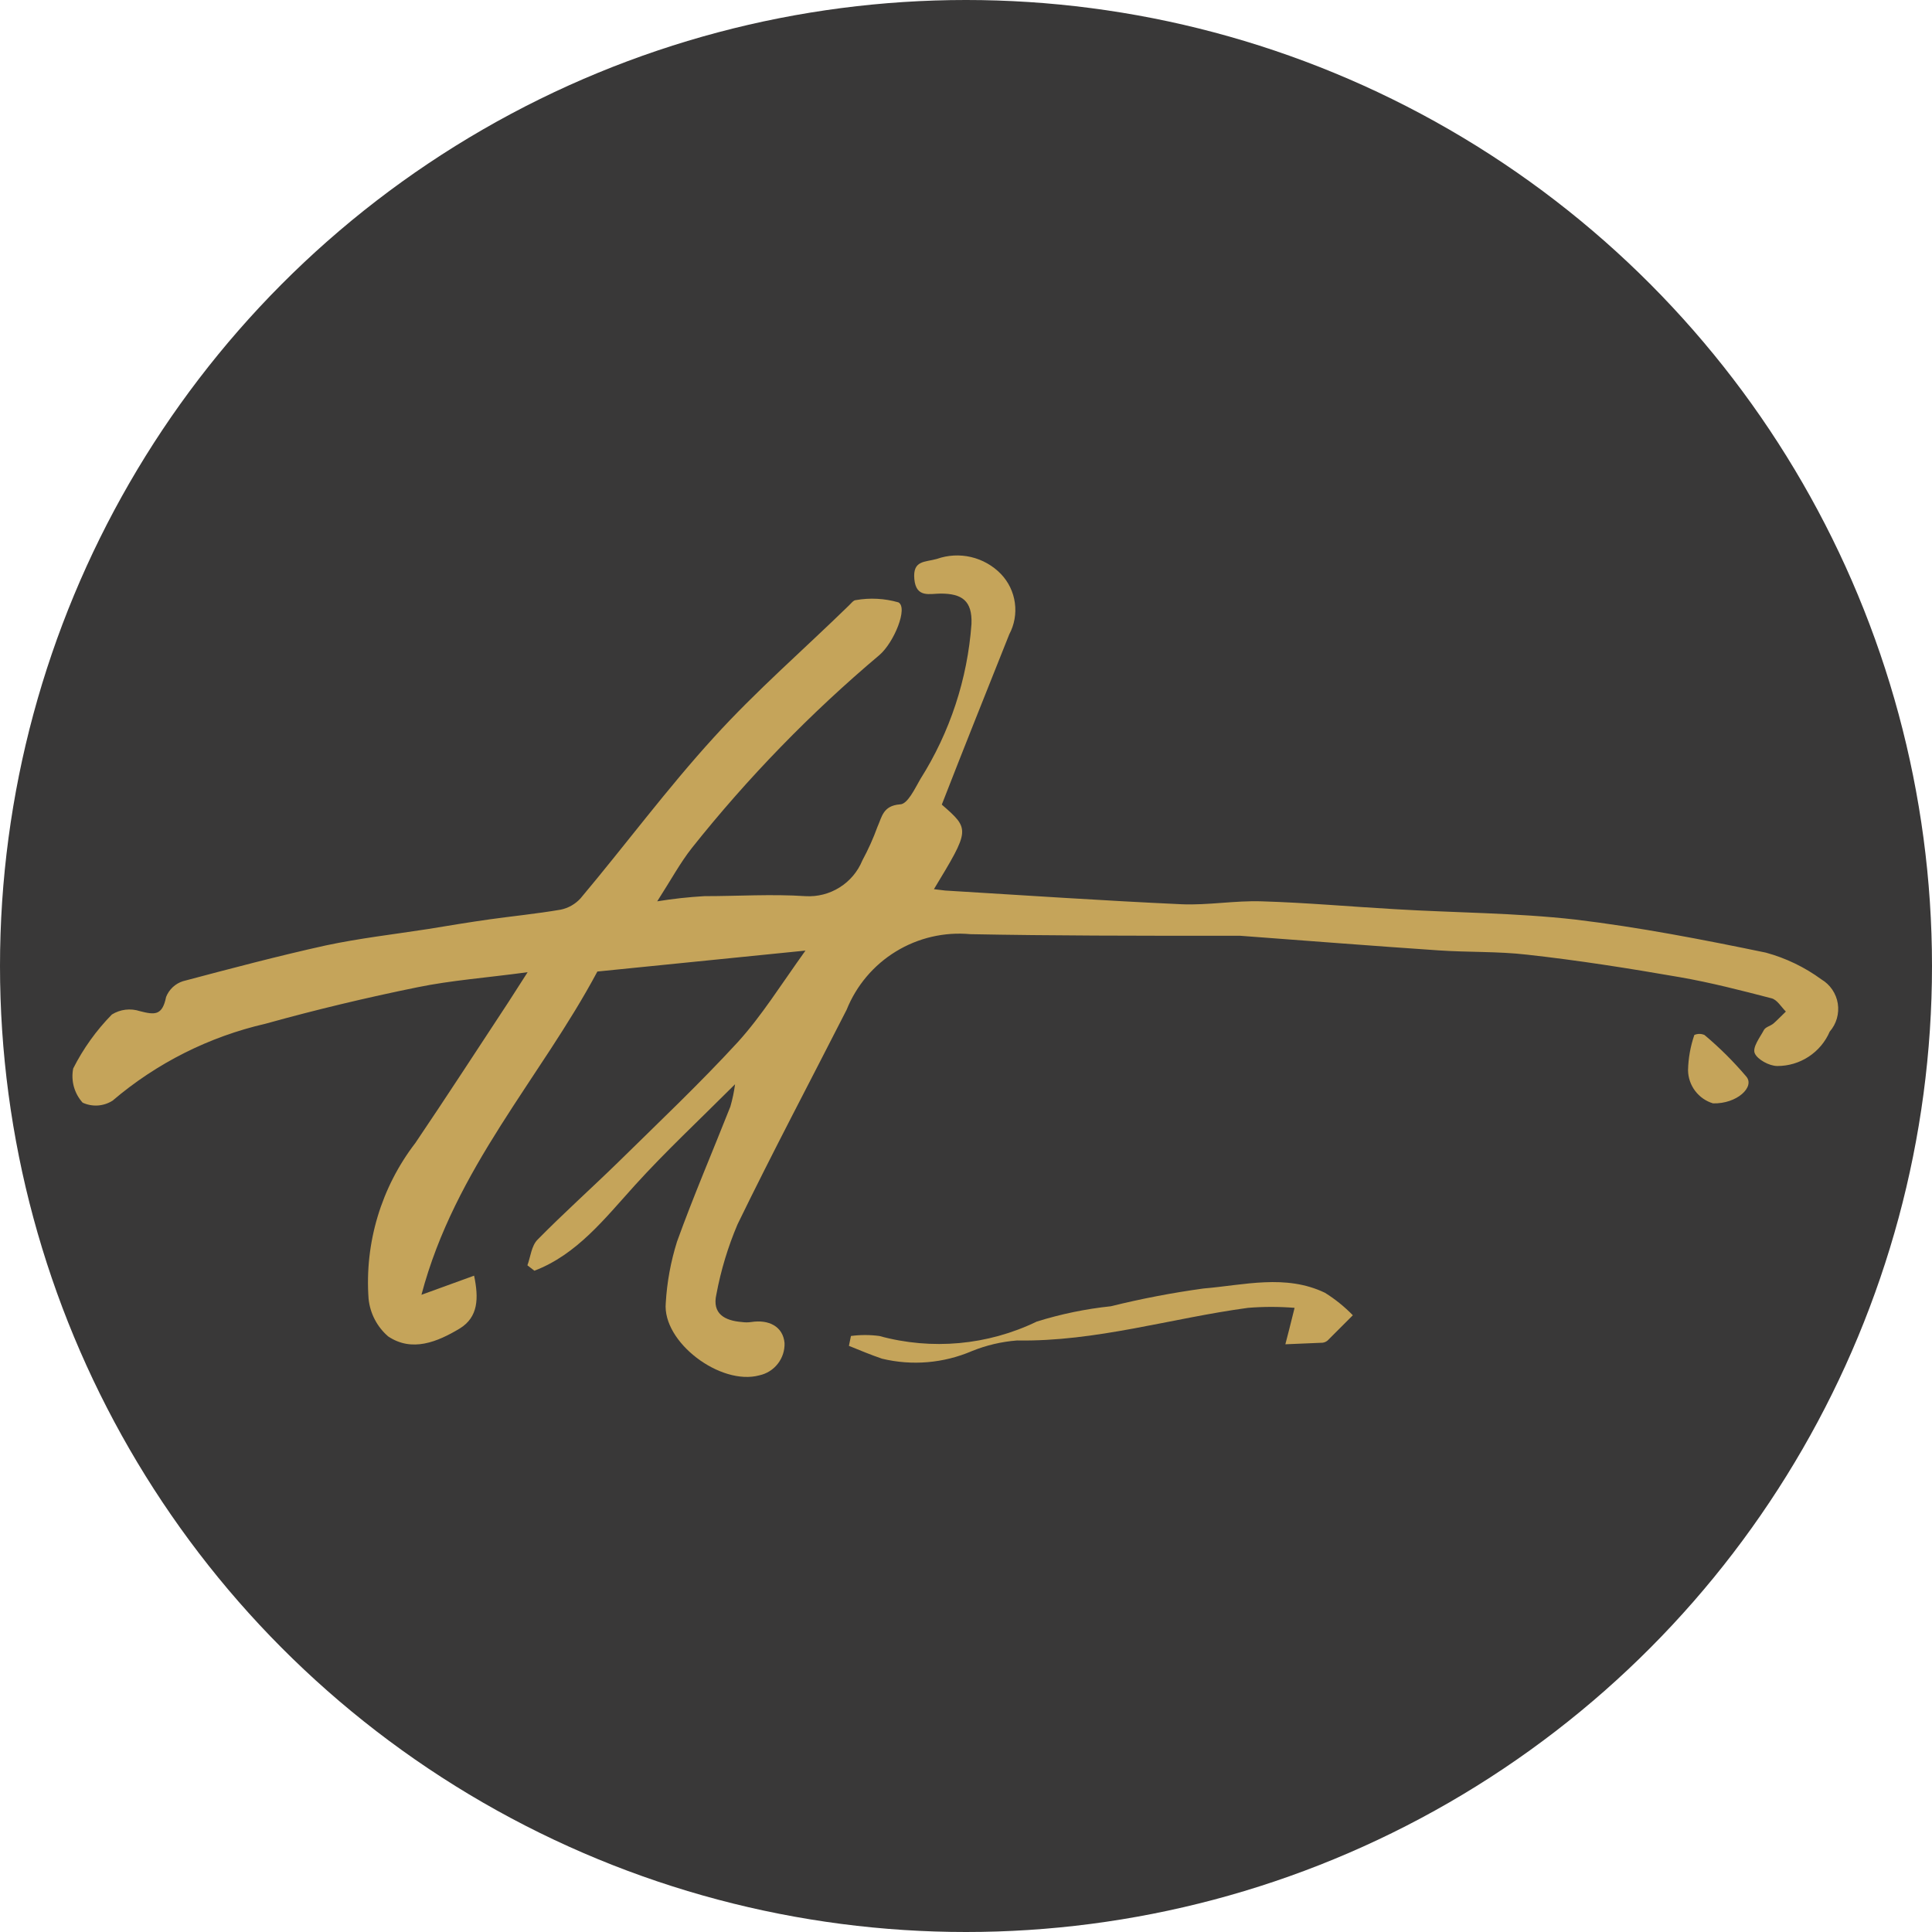 <svg width="80" height="80" viewBox="0 0 80 80" fill="none" xmlns="http://www.w3.org/2000/svg">
<circle cx="40" cy="40" r="40" fill="#393838"/>
<path fill-rule="evenodd" clip-rule="evenodd" d="M21.848 40.257C20.134 40.489 18.69 40.592 17.284 40.881C15.178 41.309 13.073 41.812 10.996 42.39C8.659 42.927 6.486 44.02 4.661 45.576C4.478 45.692 4.269 45.761 4.052 45.776C3.836 45.79 3.619 45.75 3.422 45.659C3.251 45.47 3.127 45.243 3.059 44.998C2.991 44.752 2.982 44.494 3.031 44.243C3.447 43.42 3.987 42.666 4.633 42.008C4.804 41.902 4.996 41.834 5.195 41.81C5.395 41.786 5.597 41.806 5.788 41.868C6.403 42.026 6.72 42.064 6.878 41.281C6.939 41.127 7.033 40.989 7.154 40.876C7.275 40.763 7.419 40.679 7.577 40.629C9.543 40.108 11.508 39.586 13.492 39.148C14.889 38.85 16.287 38.692 17.731 38.468C18.578 38.328 19.426 38.188 20.283 38.067C21.14 37.946 22.239 37.835 23.217 37.667C23.533 37.602 23.82 37.439 24.037 37.201C25.9 34.984 27.614 32.665 29.552 30.541C31.303 28.612 33.278 26.898 35.141 25.082C35.234 24.998 35.337 24.849 35.439 24.849C36.025 24.746 36.627 24.778 37.2 24.942C37.61 25.157 37.023 26.6 36.417 27.122C33.569 29.522 30.967 32.199 28.648 35.114C28.164 35.729 27.782 36.437 27.214 37.322C27.858 37.217 28.508 37.146 29.16 37.108C30.558 37.108 31.955 37.015 33.352 37.108C33.851 37.138 34.346 37.011 34.768 36.745C35.191 36.48 35.52 36.089 35.709 35.627C35.951 35.18 36.16 34.716 36.333 34.239C36.52 33.829 36.557 33.363 37.265 33.307C37.582 33.307 37.88 32.655 38.113 32.255C39.335 30.322 40.062 28.117 40.227 25.836C40.264 24.868 39.827 24.579 38.951 24.579C38.504 24.579 37.936 24.774 37.861 23.983C37.787 23.191 38.299 23.284 38.793 23.144C39.248 22.983 39.741 22.956 40.212 23.067C40.682 23.178 41.111 23.421 41.447 23.768C41.76 24.096 41.962 24.513 42.023 24.961C42.085 25.409 42.005 25.865 41.792 26.265C40.861 28.603 39.929 30.923 38.998 33.317C40.171 34.341 40.171 34.341 38.672 36.819L39.137 36.875C42.398 37.071 45.658 37.294 48.928 37.443C50.027 37.49 51.135 37.285 52.244 37.322C54.107 37.378 55.97 37.546 57.777 37.648C60.255 37.797 62.752 37.797 65.23 38.077C67.875 38.394 70.511 38.906 73.12 39.446C73.948 39.672 74.728 40.047 75.421 40.555C75.6 40.661 75.754 40.806 75.871 40.979C75.988 41.152 76.066 41.348 76.099 41.554C76.131 41.761 76.118 41.972 76.061 42.172C76.003 42.373 75.902 42.559 75.765 42.716C75.583 43.14 75.28 43.501 74.894 43.754C74.508 44.008 74.056 44.142 73.595 44.141C73.259 44.141 72.775 43.871 72.663 43.619C72.551 43.368 72.877 42.958 73.045 42.641C73.12 42.52 73.315 42.483 73.436 42.38C73.558 42.278 73.781 42.045 73.949 41.887C73.753 41.691 73.585 41.393 73.353 41.337C72.095 41.011 70.837 40.685 69.552 40.462C67.456 40.098 65.341 39.763 63.227 39.53C62.016 39.39 60.786 39.437 59.566 39.353C56.827 39.167 54.088 38.952 51.35 38.748C51.061 38.748 50.763 38.748 50.474 38.748C47.037 38.748 43.599 38.748 40.181 38.682C39.103 38.582 38.023 38.833 37.1 39.397C36.176 39.961 35.46 40.808 35.057 41.812C33.548 44.775 31.992 47.709 30.539 50.699C30.143 51.63 29.849 52.601 29.664 53.596C29.477 54.407 30.018 54.686 30.716 54.742C30.846 54.761 30.978 54.761 31.108 54.742C31.825 54.63 32.421 54.919 32.486 55.608C32.498 55.919 32.399 56.223 32.208 56.469C32.018 56.714 31.747 56.884 31.443 56.95C29.831 57.387 27.419 55.571 27.568 53.95C27.618 53.09 27.775 52.239 28.033 51.416C28.704 49.553 29.505 47.69 30.241 45.827C30.33 45.522 30.395 45.211 30.437 44.896C28.918 46.414 27.549 47.69 26.291 49.078C25.034 50.466 23.888 51.947 22.128 52.618L21.839 52.394C21.969 52.04 22.006 51.584 22.258 51.333C23.329 50.243 24.475 49.218 25.574 48.147C27.251 46.498 28.965 44.877 30.558 43.144C31.536 42.064 32.318 40.806 33.352 39.362L24.736 40.229C22.379 44.644 18.839 48.37 17.451 53.615L19.631 52.823C19.827 53.754 19.808 54.537 19.035 55.012C18.103 55.571 17.06 55.999 16.073 55.338C15.614 54.942 15.324 54.385 15.262 53.782C15.094 51.466 15.784 49.168 17.2 47.327C18.504 45.399 19.771 43.442 21.047 41.505L21.848 40.257Z" fill="#C5A45A"/>
<path fill-rule="evenodd" clip-rule="evenodd" d="M35.236 55.32C35.626 55.268 36.02 55.268 36.41 55.32C38.584 55.916 40.901 55.705 42.931 54.723C43.929 54.412 44.955 54.199 45.995 54.09C47.261 53.777 48.542 53.531 49.833 53.354C51.51 53.214 53.233 52.748 54.863 53.531C55.285 53.794 55.672 54.106 56.018 54.462L55.012 55.469C54.95 55.54 54.864 55.586 54.77 55.599L53.224 55.664C53.336 55.245 53.438 54.826 53.606 54.155C52.964 54.103 52.319 54.103 51.678 54.155C48.492 54.584 45.38 55.562 42.111 55.506C41.471 55.556 40.843 55.703 40.248 55.944C39.072 56.449 37.765 56.56 36.522 56.26C36.056 56.102 35.59 55.906 35.152 55.729L35.236 55.32Z" fill="#C5A45A"/>
<path fill-rule="evenodd" clip-rule="evenodd" d="M70.932 45.688C70.637 45.599 70.377 45.418 70.192 45.172C70.006 44.926 69.903 44.627 69.898 44.318C69.909 43.82 69.997 43.327 70.159 42.856C70.225 42.827 70.296 42.812 70.369 42.812C70.441 42.812 70.512 42.827 70.578 42.856C71.204 43.38 71.783 43.957 72.311 44.579C72.674 45.008 71.92 45.715 70.932 45.688Z" fill="#C5A45A"/>
</svg>
